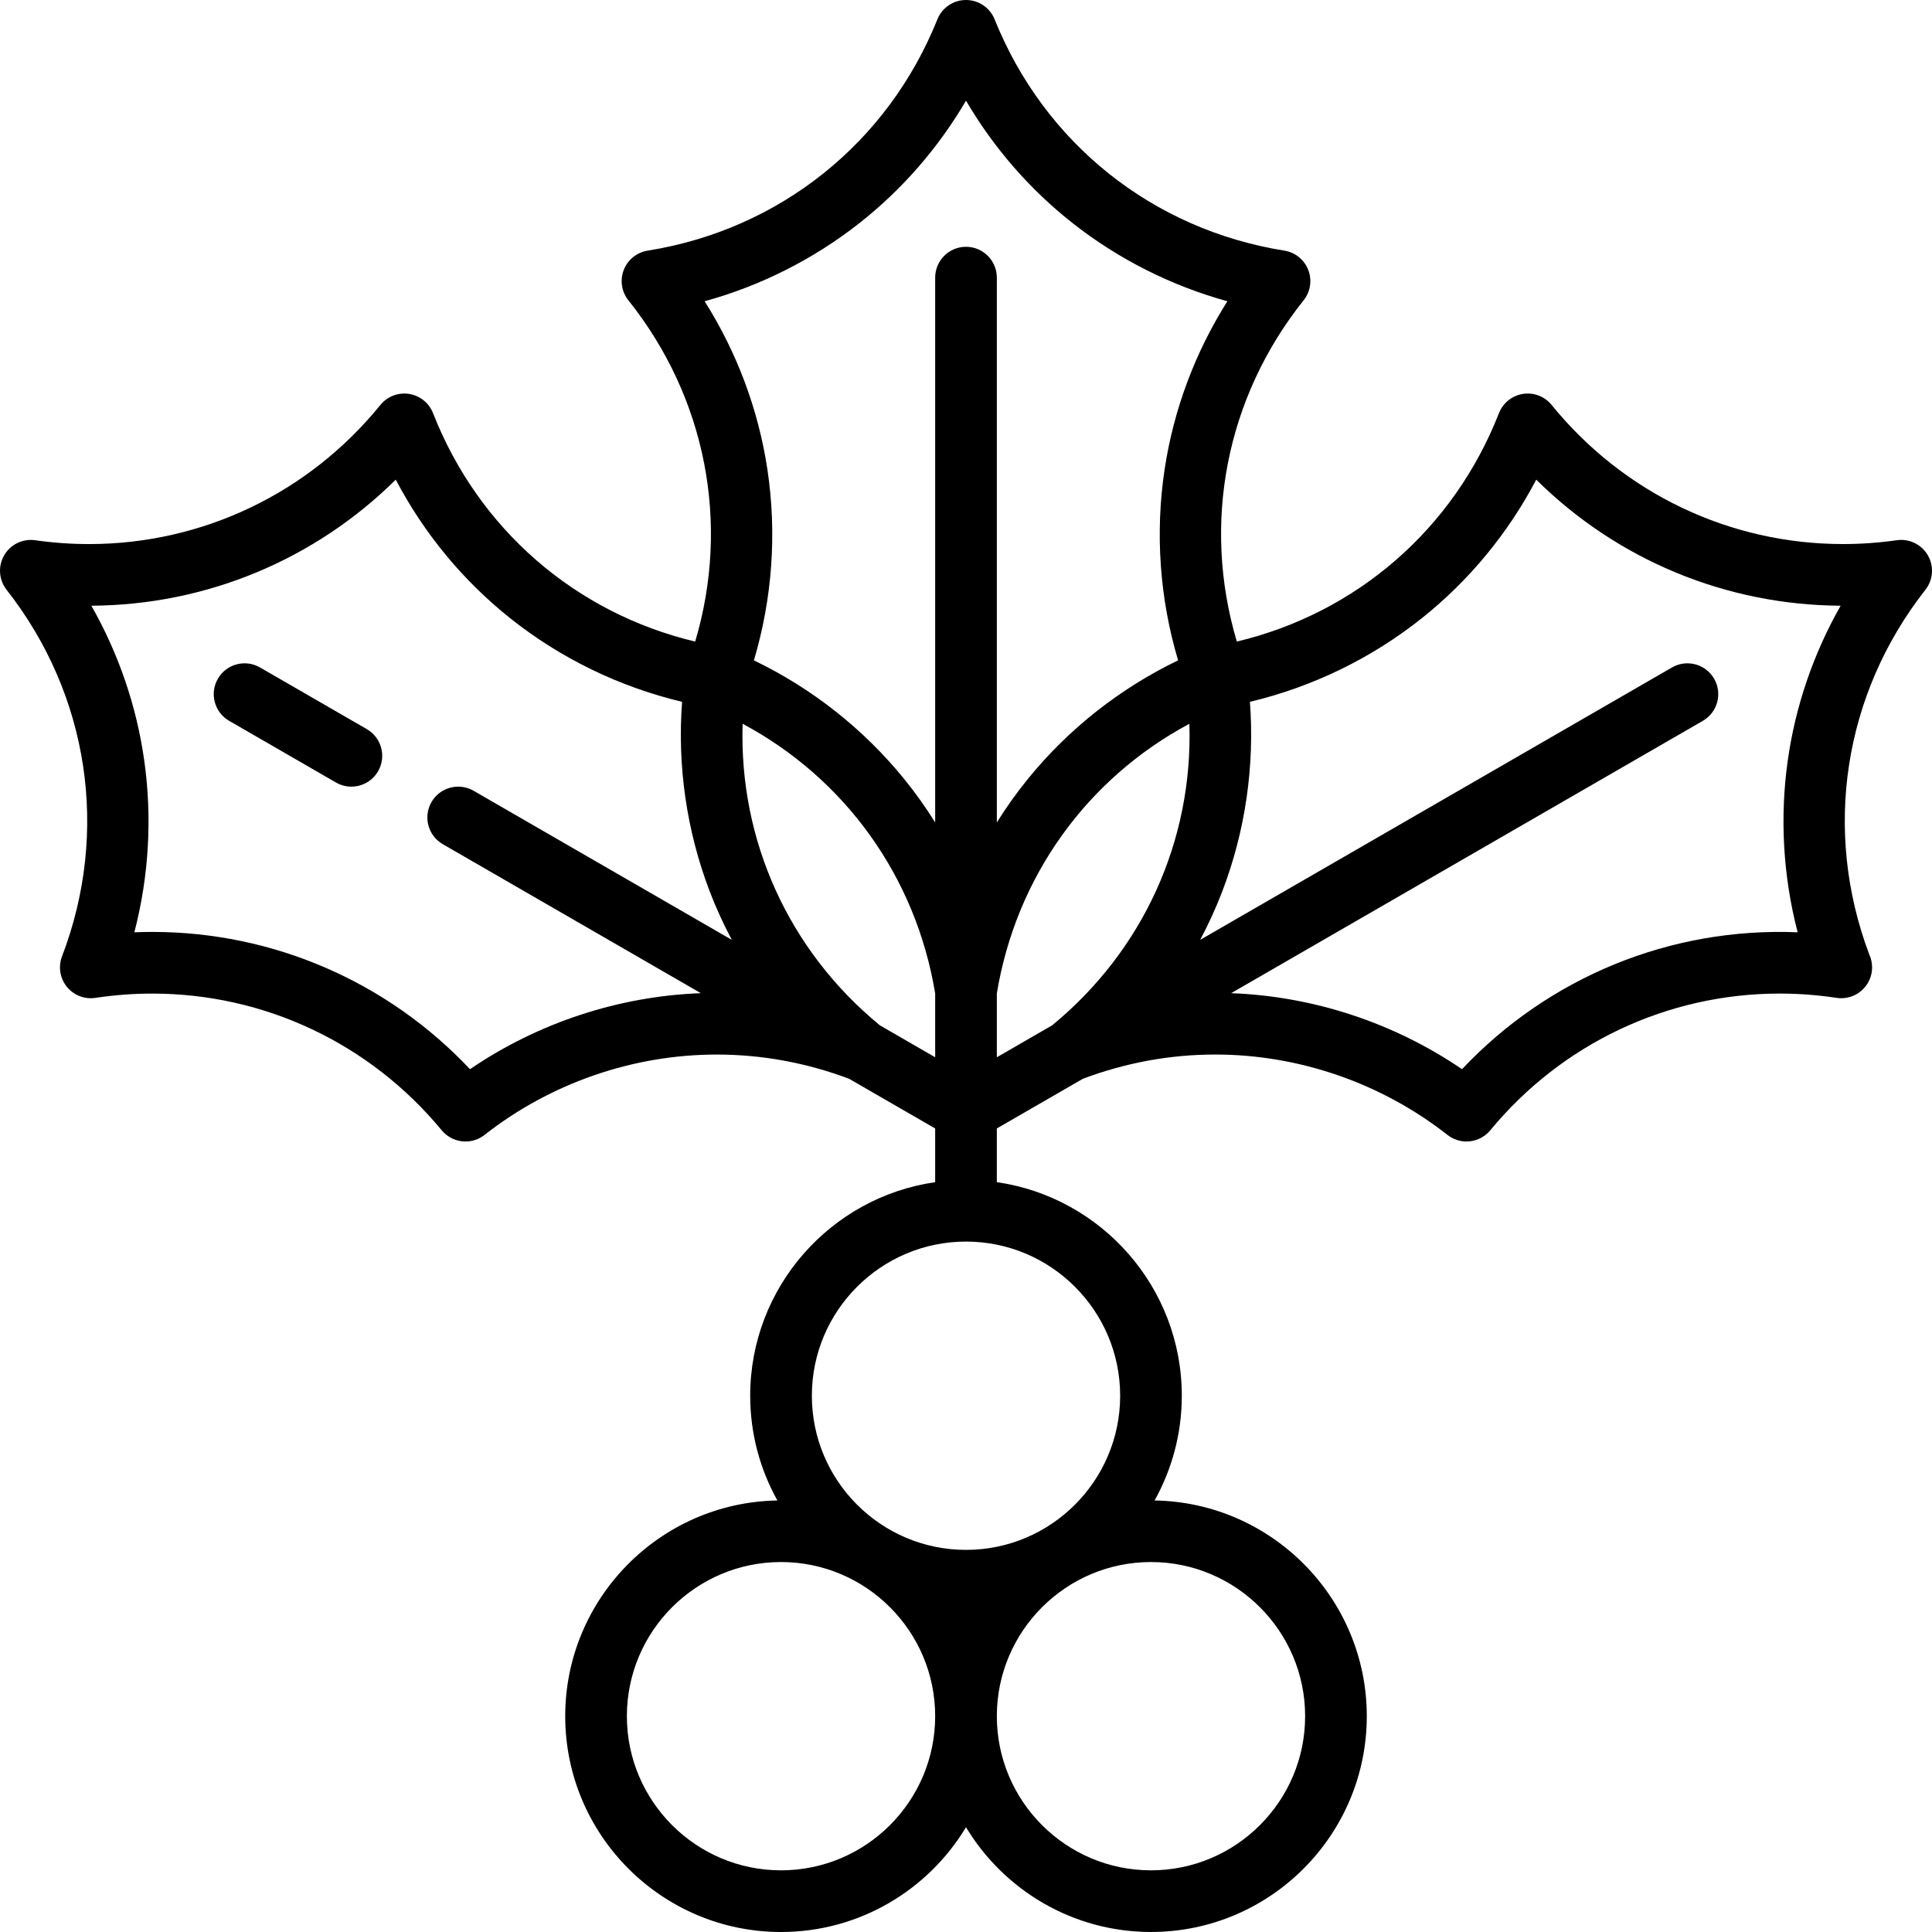 <?xml version="1.0" encoding="iso-8859-1"?>
<!-- Generator: Adobe Illustrator 19.0.0, SVG Export Plug-In . SVG Version: 6.00 Build 0)  -->
<svg version="1.1" id="Capa_1" xmlns="http://www.w3.org/2000/svg" xmlns:xlink="http://www.w3.org/1999/xlink" x="0px" y="0px"
	 viewBox="0 0 512.003 512.003" style="enable-background:new 0 0 512.003 512.003;" xml:space="preserve">
<g>
	<g>
		<path d="M510.908,147.169c-1.668-2.89-4.926-4.477-8.23-4.003c-4.721,0.674-9.513,1.015-14.243,1.015
			c-30.062,0-58.214-13.438-77.237-36.869c-1.832-2.257-4.73-3.368-7.598-2.924c-2.873,0.447-5.291,2.386-6.352,5.092
			c-12.051,30.746-37.727,52.969-69.472,60.543c-9.313-31.28-2.905-64.626,17.696-90.437c1.814-2.271,2.283-5.336,1.234-8.047
			c-1.049-2.71-3.461-4.659-6.331-5.118c-34.911-5.574-63.618-28.489-76.791-61.297C262.341,2.029,259.339,0,256.003,0
			c-3.337,0-6.338,2.029-7.582,5.127c-13.174,32.808-41.88,55.723-76.791,61.297c-2.87,0.459-5.281,2.408-6.331,5.118
			c-1.049,2.71-0.58,5.775,1.234,8.047c20.601,25.809,27.009,59.157,17.696,90.437c-31.744-7.575-57.421-29.797-69.472-60.543
			c-1.061-2.706-3.479-4.645-6.352-5.092c-2.87-0.445-5.765,0.667-7.598,2.924c-19.021,23.429-47.174,36.868-77.238,36.869
			c-4.731,0-9.521-0.341-14.242-1.015c-3.299-0.472-6.561,1.113-8.23,4.003s-1.412,6.503,0.648,9.129
			c21.826,27.814,27.318,64.132,14.689,97.151c-1.038,2.716-0.556,5.778,1.267,8.042c1.823,2.264,4.713,3.389,7.585,2.954
			c4.99-0.754,10.057-1.136,15.06-1.136c29.741,0,57.701,13.206,76.714,36.232c1.613,1.953,3.949,2.969,6.305,2.969
			c1.767,0,3.545-0.571,5.039-1.744c17.504-13.736,39.36-21.301,61.542-21.301c11.967,0,23.762,2.168,35.074,6.422l22.81,13.169
			v14.231c-27.677,3.977-49.021,27.838-49.021,56.599c0,10.068,2.624,19.529,7.211,27.756
			c-31.093,0.516-56.232,25.953-56.232,57.167c0,31.536,25.656,57.192,57.191,57.192c20.782,0,39.006-11.144,49.021-27.769
			C266.018,500.856,284.242,512,305.024,512c31.536,0,57.191-25.656,57.191-57.191c0-31.214-25.139-56.651-56.232-57.168
			c4.586-8.226,7.21-17.688,7.21-27.756c0-28.761-21.344-52.62-49.021-56.599v-14.231l22.81-13.169
			c11.312-4.254,23.108-6.422,35.074-6.422c22.183,0,44.039,7.566,61.542,21.301c1.495,1.173,3.272,1.744,5.039,1.744
			c2.356,0,4.692-1.015,6.305-2.969c19.013-23.026,46.974-36.232,76.714-36.232c5.002,0,10.07,0.382,15.06,1.136
			c0.432,0.065,0.869,0.098,1.294,0.091c4.488-0.028,8.119-3.675,8.119-8.17c0-1.234-0.273-2.405-0.765-3.454
			c-12.364-32.876-6.814-68.952,14.893-96.614C512.32,153.673,512.577,150.06,510.908,147.169z M125.511,209.565
			c-3.908-2.257-8.904-0.917-11.16,2.99c-2.256,3.908-0.917,8.904,2.99,11.161l68.396,39.488
			c-21.797,0.808-43.138,7.848-61.183,20.144c-21.875-23.211-52.151-36.379-84.207-36.379c-1.575,0-3.157,0.033-4.74,0.097
			c3.86-14.845,4.767-30.4,2.606-45.628c-2.043-14.396-6.819-28.289-14.005-40.917c30.477-0.168,59.219-12.186,80.67-33.404
			c7.452,14.183,17.766,26.709,30.286,36.686c13.364,10.651,28.998,18.24,45.594,22.187c-1.277,17.01,1.209,34.21,7.301,50.177
			c1.69,4.428,3.666,8.733,5.88,12.906L125.511,209.565z M233.175,271.726c-24.221-19.894-37.354-49.121-36.368-79.918
			c27.163,14.544,45.907,40.531,51.026,71.453v16.927L233.175,271.726z M206.981,495.66c-22.526,0-40.851-18.325-40.851-40.851
			c0-22.526,18.325-40.851,40.851-40.851c22.526,0,40.851,18.325,40.851,40.851C247.832,477.334,229.507,495.66,206.981,495.66z
			 M345.875,454.809c0,22.526-18.325,40.851-40.851,40.851c-22.526,0-40.851-18.325-40.851-40.851
			c0-22.526,18.325-40.851,40.851-40.851C327.55,413.957,345.875,432.283,345.875,454.809z M296.854,369.886
			c0,22.526-18.325,40.851-40.851,40.851s-40.851-18.325-40.851-40.851s18.325-40.851,40.851-40.851S296.854,347.36,296.854,369.886
			z M264.172,217.958V73.575c0-4.512-3.658-8.17-8.17-8.17c-4.512,0-8.17,3.658-8.17,8.17v144.384
			c-2.505-4.006-5.245-7.868-8.236-11.545c-10.783-13.259-24.434-24.012-39.805-31.411c4.879-16.346,6.123-33.68,3.582-50.579
			c-2.38-15.838-8.073-31.038-16.635-44.586c14.789-4.08,28.716-11.072,40.826-20.56c11.448-8.97,21.094-20.057,28.439-32.598
			c7.346,12.541,16.991,23.628,28.439,32.598c12.11,9.487,26.037,16.48,40.826,20.56c-8.561,13.548-14.254,28.748-16.637,44.585
			c-2.542,16.899-1.297,34.233,3.582,50.579c-15.37,7.399-29.023,18.153-39.805,31.411
			C269.417,210.091,266.677,213.954,264.172,217.958z M278.83,271.726l-14.657,8.462v-16.927
			c5.119-30.923,23.864-56.909,51.026-71.453C316.184,222.605,303.051,251.832,278.83,271.726z M473.791,201.438
			c-2.161,15.228-1.254,30.783,2.606,45.628c-33.77-1.382-65.996,11.931-88.946,36.282c-18.045-12.297-39.385-19.336-61.182-20.143
			l125.005-72.172c3.908-2.256,5.246-7.253,2.99-11.161c-2.256-3.908-7.253-5.247-11.161-2.99l-125.04,72.192
			c2.216-4.172,4.191-8.476,5.88-12.906c6.091-15.967,8.578-33.167,7.301-50.177c16.595-3.947,32.229-11.536,45.594-22.187
			c12.521-9.979,22.834-22.503,30.286-36.686c21.452,21.22,50.196,33.237,80.67,33.404
			C480.612,173.15,475.835,187.042,473.791,201.438z"/>
	</g>
</g>
<g>
	<g>
		<path d="M97.206,193.224L68.9,176.883c-3.908-2.257-8.904-0.917-11.16,2.99c-2.256,3.908-0.917,8.904,2.99,11.16l28.306,16.342
			c1.286,0.743,2.692,1.096,4.077,1.096c2.824,0,5.57-1.466,7.083-4.086C102.453,200.476,101.114,195.479,97.206,193.224z"/>
	</g>
</g>
<g>
</g>
<g>
</g>
<g>
</g>
<g>
</g>
<g>
</g>
<g>
</g>
<g>
</g>
<g>
</g>
<g>
</g>
<g>
</g>
<g>
</g>
<g>
</g>
<g>
</g>
<g>
</g>
<g>
</g>
</svg>
